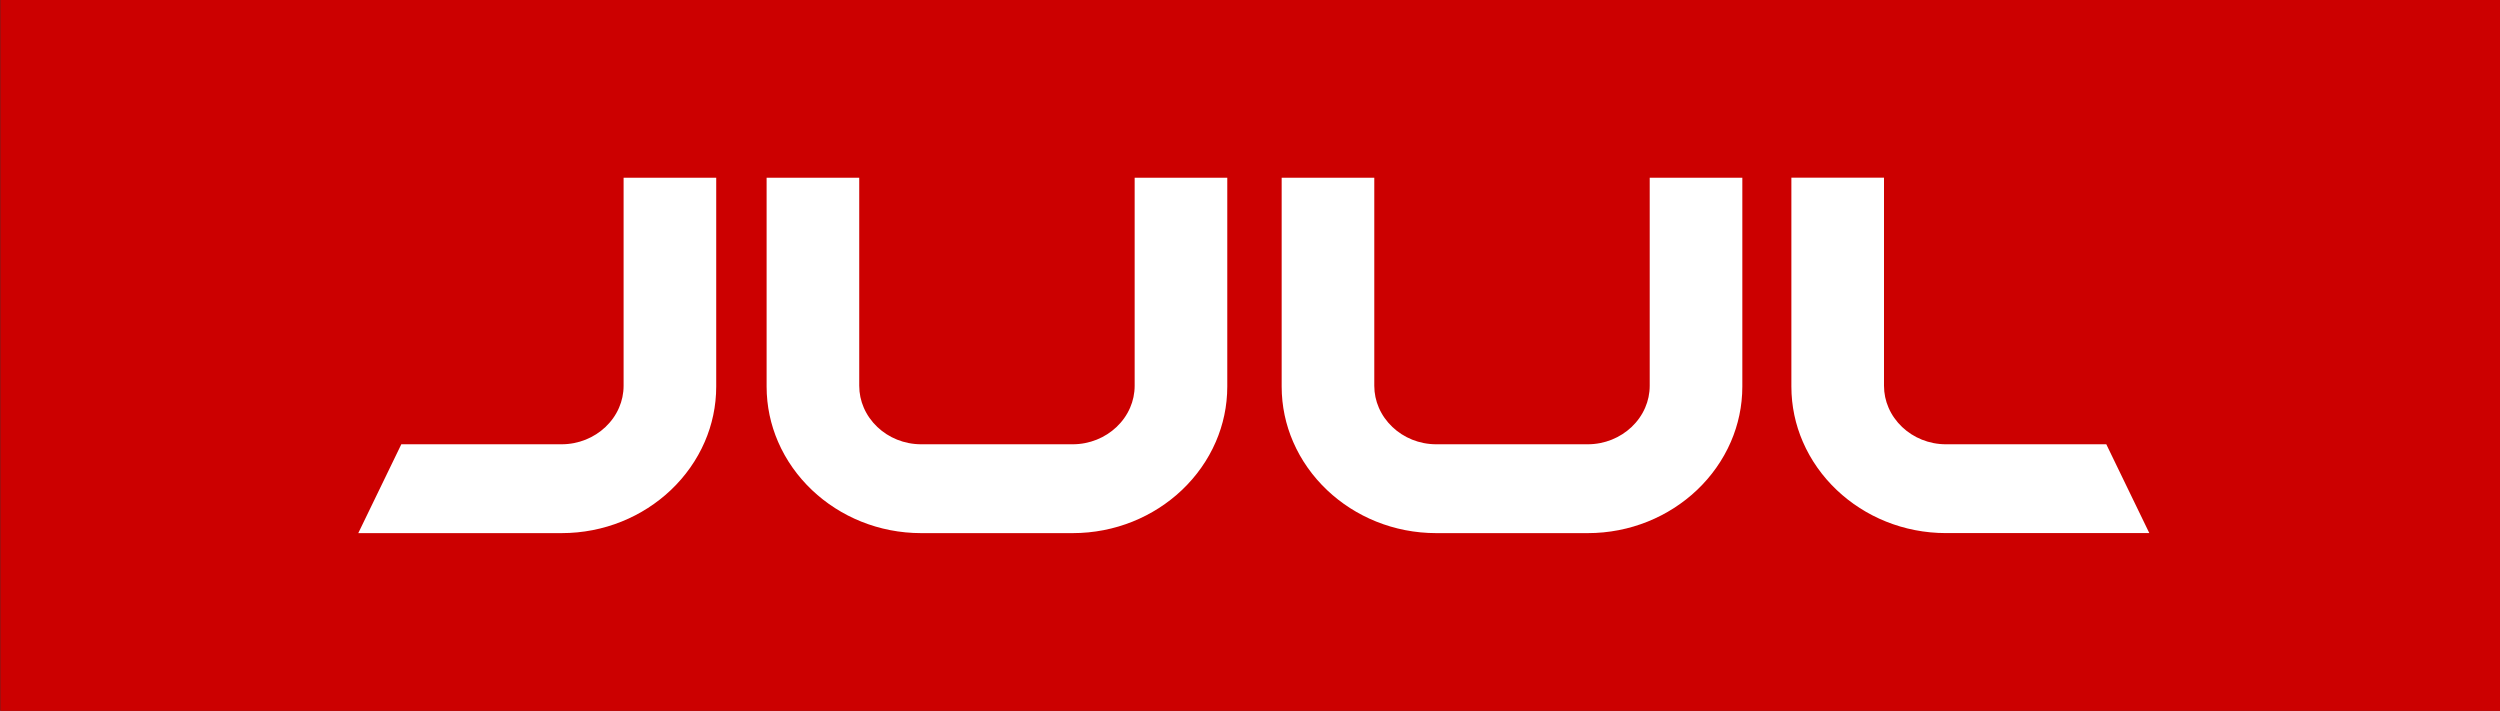 <?xml version="1.0" encoding="UTF-8"?>
<svg xmlns="http://www.w3.org/2000/svg" viewBox="0 0 687.74 195.55">
  <rect x="0" y="0" width="687.74" height="195.55" fill="#333333" stroke="none"/>
  <g id="a" data-name="Baggrund">
    <rect x=".08" width="687.66" height="195.55" fill="#c00" stroke-width="0"/>
  </g>
  <g id="b" data-name="JUUL">
    <path d="m110.4,122.22l-11.84,24.44h55.94c11.69,0,22.32-4.53,30.02-11.82,3.98-3.77,7.19-8.29,9.36-13.31,2.03-4.69,3.15-9.82,3.15-15.19v-57.45s-25.48,0-25.48,0v57.23c0,2.13-.44,4.17-1.25,6.03-.86,2-2.14,3.8-3.74,5.32-3.1,2.93-7.37,4.75-12.06,4.75h-44.1Z" fill="#fff" stroke-width="0"/>
    <path d="m535.33,122.22c-4.7,0-8.97-1.82-12.06-4.75-1.6-1.52-2.88-3.32-3.74-5.32-.81-1.87-1.25-3.9-1.25-6.03v-4.2s0-53.04,0-53.04h-25.48s0,57.45,0,57.45c0,5.37,1.12,10.5,3.15,15.19,2.17,5.02,5.38,9.54,9.36,13.31,7.7,7.29,18.33,11.82,30.02,11.82h55.94s-11.84-24.44-11.84-24.44h-44.1Z" fill="#fff" stroke-width="0"/>
    <path d="m223.4,134.84c7.7,7.29,18.33,11.82,30.02,11.82h41.67c11.69,0,22.32-4.53,30.02-11.82,3.98-3.77,7.19-8.29,9.36-13.31,2.03-4.69,3.15-9.82,3.15-15.19v-57.45s-25.48,0-25.48,0c0,0,0,57.23,0,57.23,0,2.13-.44,4.17-1.25,6.03-.86,2-2.14,3.8-3.74,5.32-3.1,2.93-7.37,4.75-12.06,4.75h-41.67c-4.7,0-8.97-1.82-12.06-4.75-1.6-1.52-2.88-3.32-3.74-5.32-.81-1.87-1.25-3.9-1.25-6.03v-7.77s0-49.46,0-49.46h-25.48v57.45c0,5.37,1.12,10.5,3.15,15.19,2.17,5.02,5.38,9.54,9.36,13.31Z" fill="#fff" stroke-width="0"/>
    <path d="m365.09,134.84c7.7,7.29,18.33,11.82,30.02,11.82h41.67c11.69,0,22.32-4.53,30.02-11.82,3.98-3.77,7.19-8.29,9.36-13.31,2.03-4.69,3.15-9.82,3.15-15.19v-57.45s-25.48,0-25.48,0c0,0,0,57.23,0,57.23,0,2.13-.44,4.17-1.25,6.03-.86,2-2.14,3.8-3.74,5.32-3.1,2.93-7.37,4.75-12.06,4.75h-41.67c-4.7,0-8.97-1.82-12.06-4.75-1.6-1.52-2.88-3.32-3.74-5.32-.81-1.87-1.25-3.9-1.25-6.03v-7.77s0-49.46,0-49.46h-25.48v57.45c0,5.37,1.12,10.5,3.15,15.19,2.17,5.02,5.38,9.54,9.36,13.31Z" fill="#fff" stroke-width="0"/>
  </g>
</svg>
